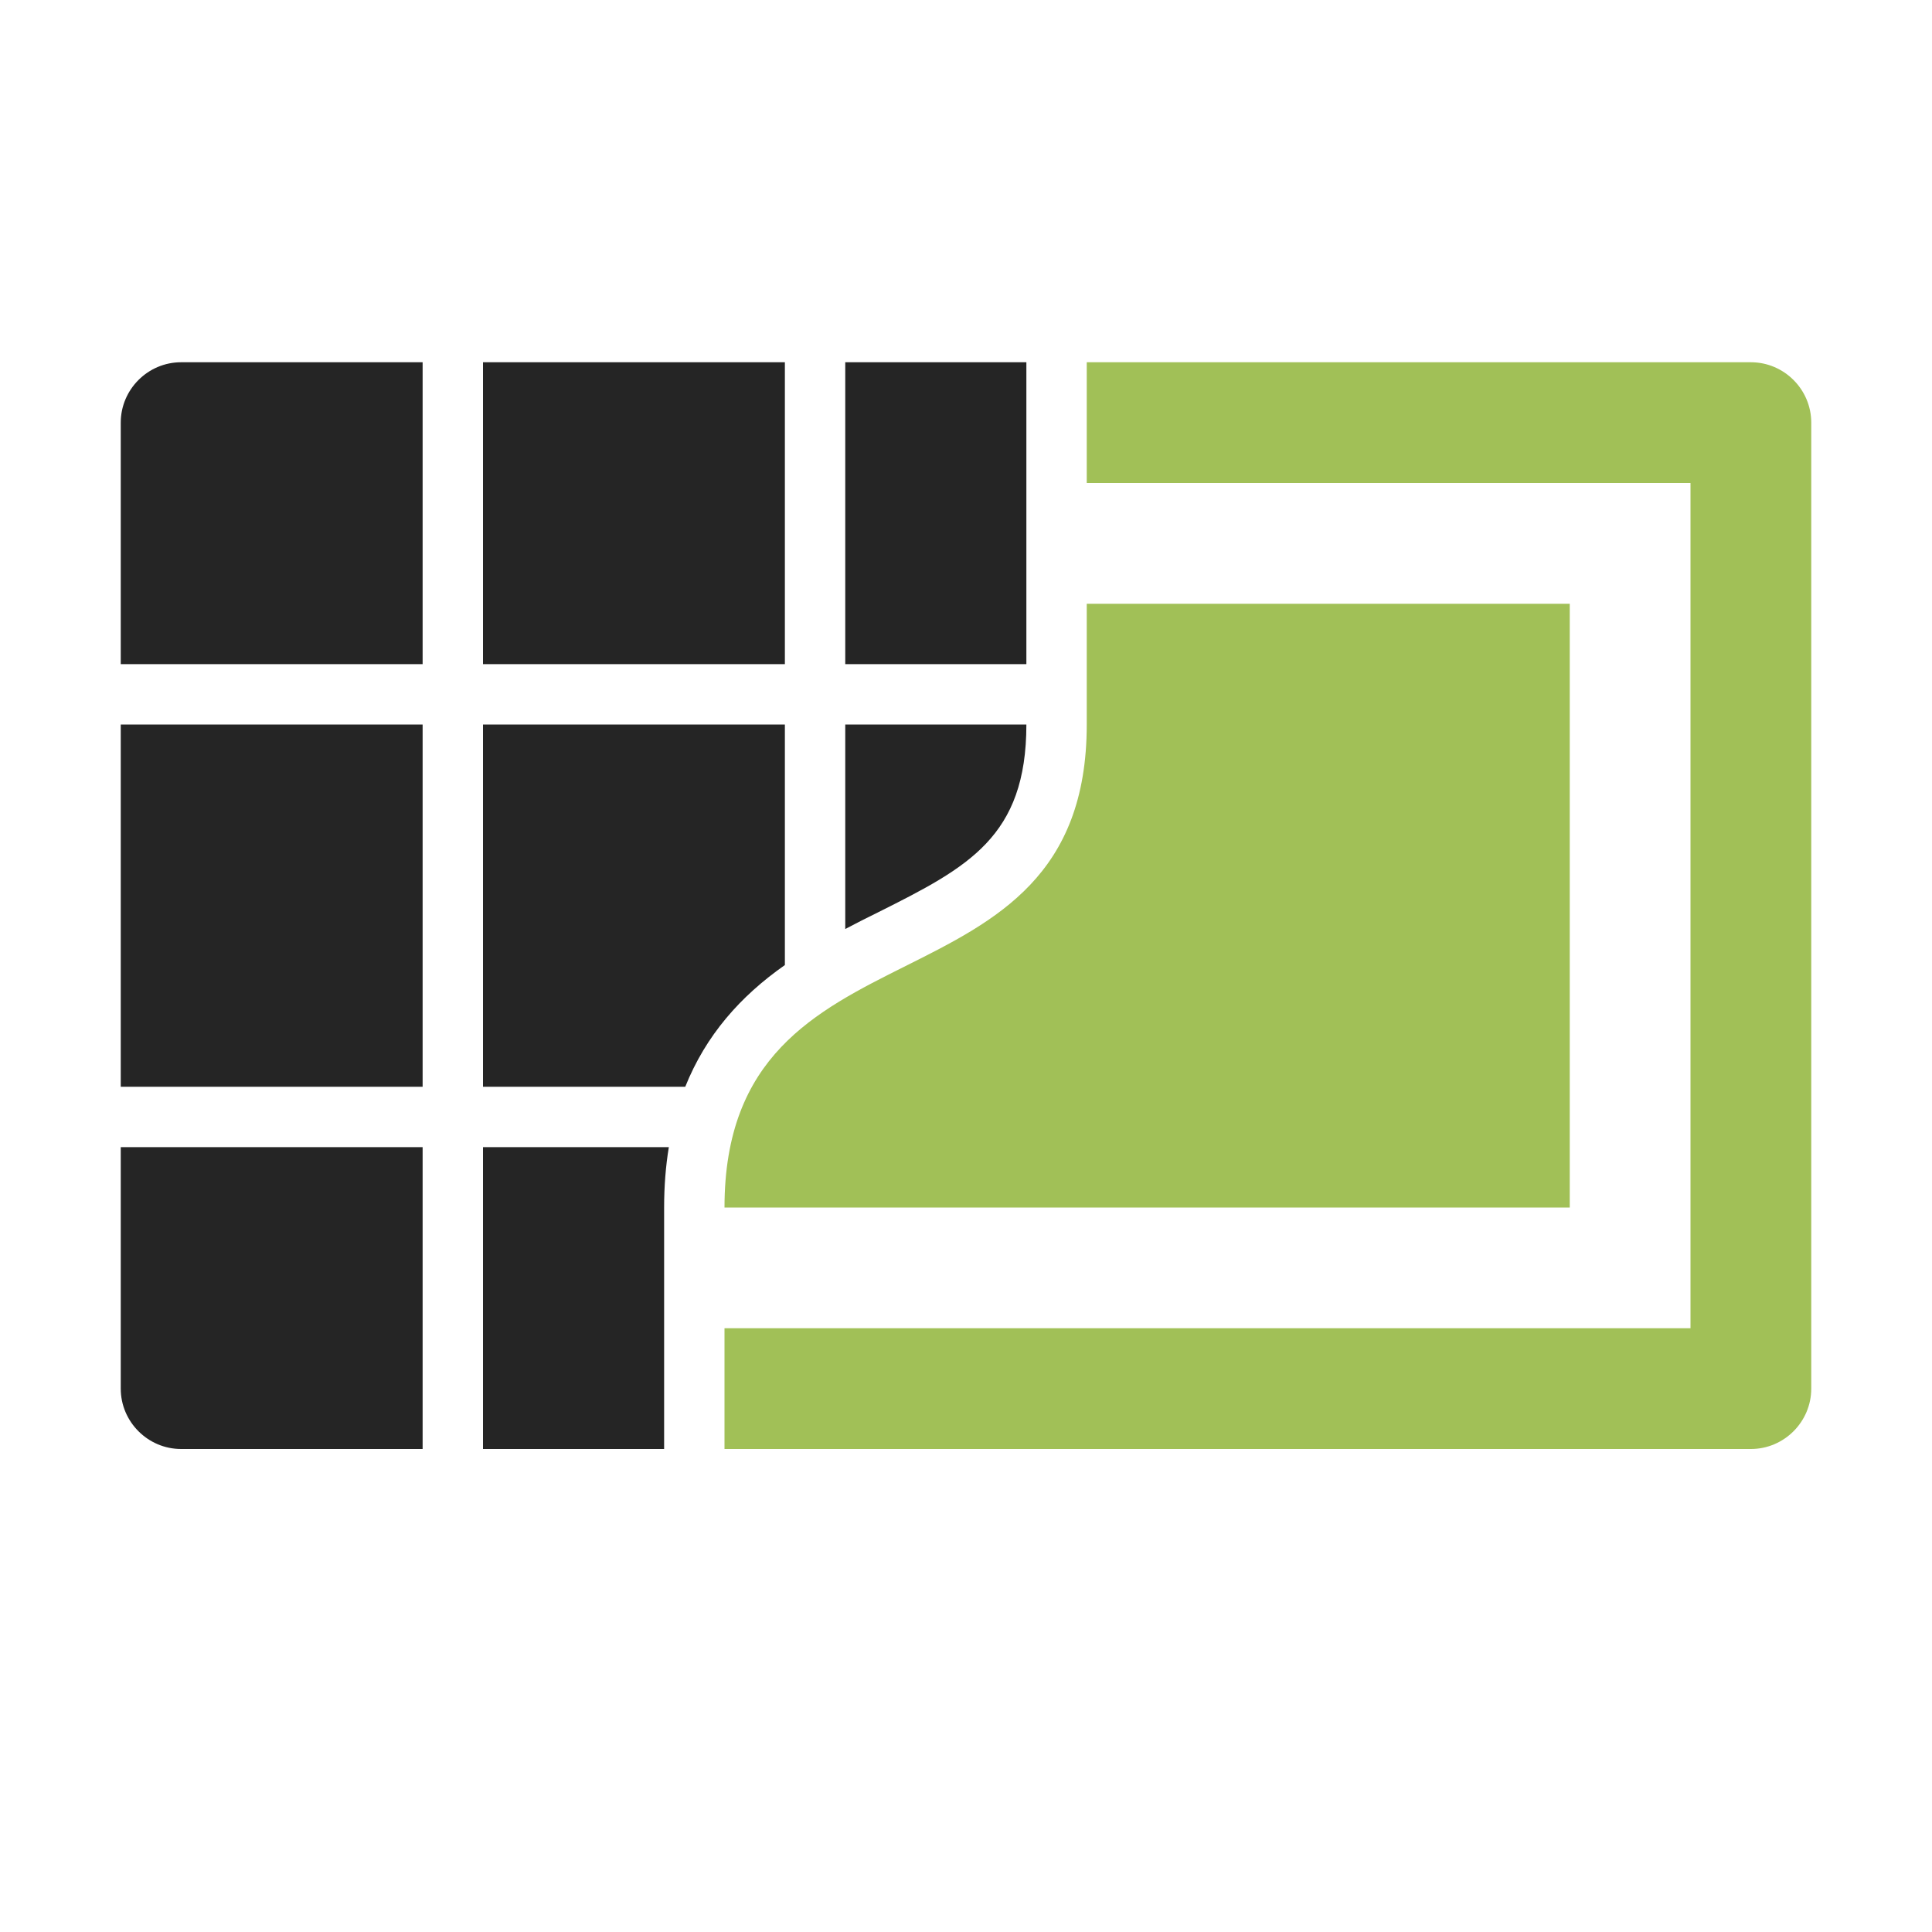 <?xml version="1.0" encoding="UTF-8"?>
<!DOCTYPE svg PUBLIC "-//W3C//DTD SVG 1.1//EN" "http://www.w3.org/Graphics/SVG/1.1/DTD/svg11.dtd">
<svg xmlns="http://www.w3.org/2000/svg" xml:space="preserve" width="1024px" height="1024px" shape-rendering="geometricPrecision" text-rendering="geometricPrecision" image-rendering="optimizeQuality" fill-rule="nonzero" clip-rule="evenodd" viewBox="0 0 10240 10240" xmlns:xlink="http://www.w3.org/1999/xlink">
	<title>chocolate icon</title>
	<desc>chocolate icon from the IconExperience.com O-Collection. Copyright by INCORS GmbH (www.incors.com).</desc>
	<path id="curve1" fill="#A1C057" d="M5760 1920l3520 0c176,0 320,144 320,320l0 5120c0,176 -144,320 -320,320l-5440 0 0 -640 5120 0 0 -4480 -3200 0 0 -640zm-1920 4480c0,-1600 1920,-960 1920,-2560l0 -640 2560 0 0 3200 -4480 0z"/>
	<path id="curve0" fill="#252525" d="M960 1920l1280 0 0 1600 -1600 0 0 -1280c0,-176 144,-320 320,-320zm1600 0l1600 0 0 1600 -1600 0 0 -1600zm1920 0l960 0 0 1600 -960 0 0 -1600zm0 3004l0 -1084 960 0c0,595 -308,756 -783,994 -59,29 -119,59 -177,90zm-960 2756l-960 0 0 -1600 985 0c-17,103 -25,209 -25,320l0 1280zm-960 -1920l0 -1920 1600 0 0 1275c-237,166 -419,373 -528,645l-1072 0zm-320 1920l-1280 0c-176,0 -320,-144 -320,-320l0 -1280 1600 0 0 1600zm-1600 -1920l0 -1920 1600 0 0 1920 -1600 0z"/>
</svg>
